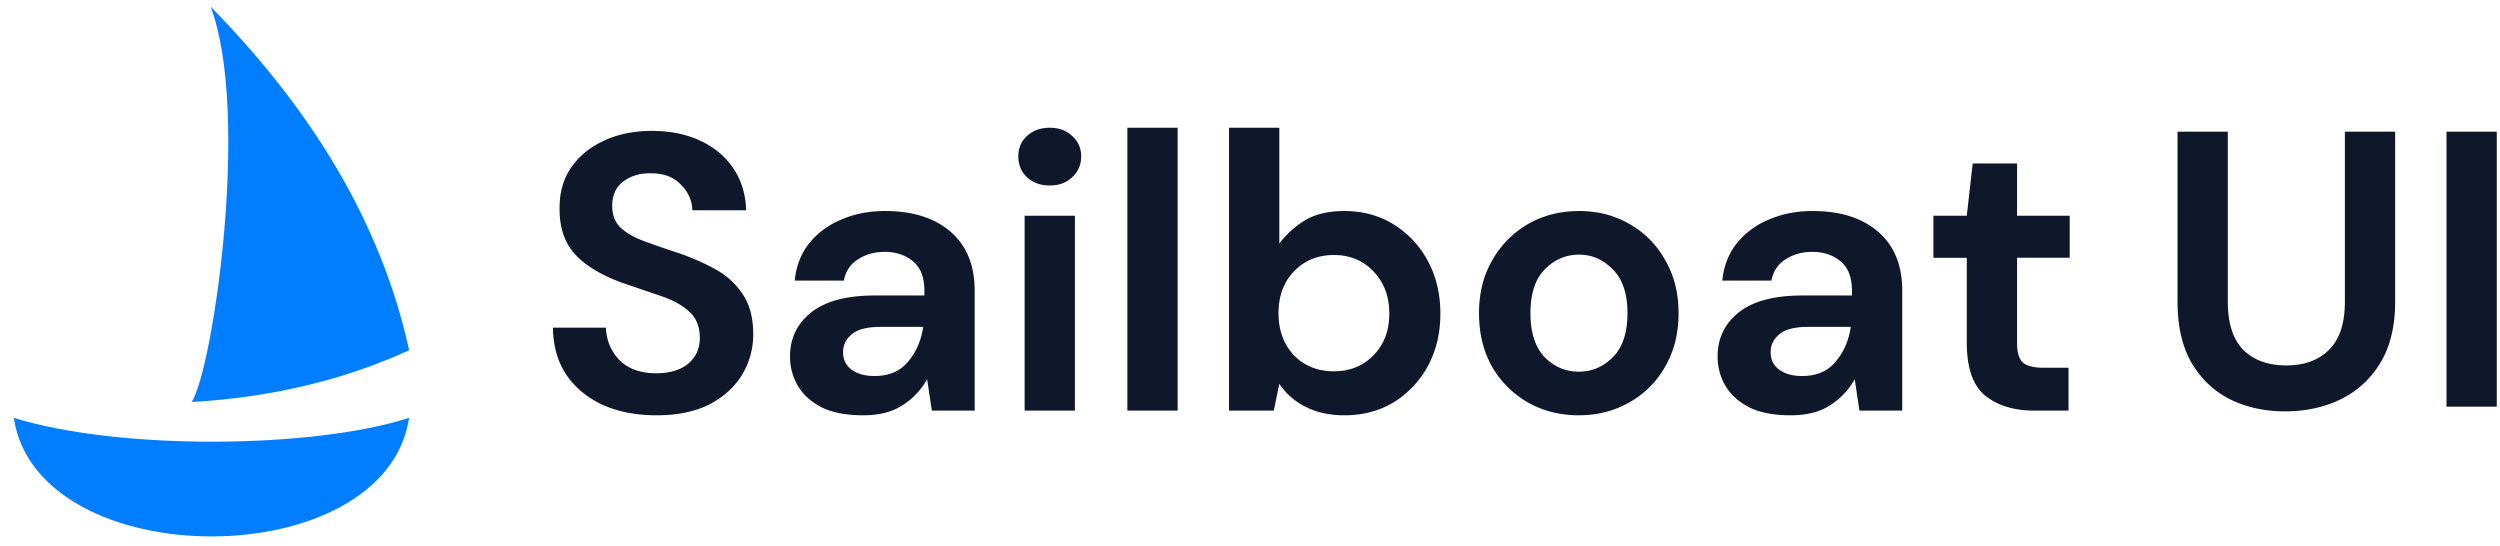 <svg width="151" height="33" fill="none" xmlns="http://www.w3.org/2000/svg">
  <path fill-rule="evenodd" clip-rule="evenodd"
    d="M11.577 24.28c4.997-.284 9.423-1.421 13.135-3.127C22.998 13.335 18.715 6.513 12.719.4c2.427 6.397.143 21.89-1.142 23.88zM.83 25.236c6.395 1.985 18.14 1.86 23.881 0-1.435 9.552-22.444 9.552-23.88 0z"
    fill="#017EFF" />
  <path
    d="M39.659 25.084c-1.218 0-2.294-.206-3.227-.617-.933-.427-1.669-1.028-2.206-1.803-.538-.791-.815-1.748-.83-2.871h3.202c.032.775.309 1.431.83 1.97.539.521 1.274.782 2.207.782.807 0 1.448-.19 1.922-.57.475-.395.712-.917.712-1.565 0-.68-.214-1.21-.64-1.59-.412-.38-.966-.688-1.661-.925l-2.23-.76c-1.282-.443-2.263-1.012-2.943-1.708-.664-.696-.996-1.621-.996-2.776-.016-.98.213-1.819.688-2.515.49-.712 1.154-1.257 1.993-1.637.838-.395 1.803-.593 2.894-.593 1.107 0 2.08.198 2.919.593.854.395 1.518.95 1.993 1.66.49.713.751 1.559.783 2.54h-3.25c-.017-.586-.246-1.1-.689-1.543-.427-.458-1.028-.688-1.803-.688-.664-.015-1.226.15-1.685.499-.443.332-.664.822-.664 1.47 0 .554.174.997.522 1.33.348.316.822.585 1.423.806.602.221 1.29.459 2.065.712.822.284 1.574.617 2.254.996.68.38 1.226.886 1.637 1.519.411.617.617 1.415.617 2.396 0 .87-.222 1.677-.665 2.42-.443.744-1.099 1.345-1.969 1.803-.87.443-1.938.665-3.203.665zM52.132 25.084c-1.013 0-1.843-.158-2.492-.475-.648-.332-1.13-.767-1.447-1.305a3.446 3.446 0 01-.475-1.78c0-1.09.427-1.976 1.282-2.657.854-.68 2.135-1.02 3.843-1.02h2.99v-.285c0-.806-.23-1.4-.688-1.779-.459-.38-1.028-.57-1.709-.57-.616 0-1.154.15-1.613.451-.459.285-.743.712-.854 1.282h-2.966c.08-.855.364-1.598.854-2.23a4.844 4.844 0 011.946-1.448c.79-.348 1.677-.522 2.657-.522 1.677 0 2.998.42 3.962 1.258.965.838 1.448 2.024 1.448 3.559v7.236h-2.586l-.285-1.898a4.352 4.352 0 01-1.471 1.566c-.617.411-1.416.617-2.396.617zm.688-2.373c.87 0 1.542-.285 2.016-.854.49-.57.8-1.273.926-2.112h-2.587c-.806 0-1.384.15-1.732.451-.347.285-.521.64-.521 1.068 0 .459.174.814.521 1.067.348.254.807.38 1.377.38zM63.405 11.204c-.553 0-1.012-.166-1.376-.498-.348-.333-.522-.752-.522-1.258s.174-.917.522-1.234c.364-.332.822-.498 1.376-.498.554 0 1.004.166 1.352.498.364.317.546.728.546 1.234s-.182.925-.546 1.258c-.348.332-.798.498-1.352.498zm-1.518 13.595V13.031h3.037v11.768h-3.037zM68.093 24.8V7.715h3.037V24.8h-3.037zM81.21 25.084c-.887 0-1.662-.166-2.326-.498a4.192 4.192 0 01-1.614-1.4l-.332 1.613h-2.704V7.716h3.037v7c.38-.523.877-.981 1.494-1.377.633-.395 1.448-.593 2.444-.593 1.107 0 2.096.269 2.966.807a5.779 5.779 0 012.064 2.206c.506.933.76 1.993.76 3.18 0 1.186-.254 2.246-.76 3.179a5.826 5.826 0 01-2.064 2.183c-.87.522-1.859.783-2.966.783zm-.641-2.658c.964 0 1.763-.324 2.396-.972.633-.649.949-1.487.949-2.515 0-1.029-.316-1.875-.95-2.54-.632-.663-1.43-.996-2.395-.996-.981 0-1.788.333-2.42.997-.618.648-.926 1.487-.926 2.515s.308 1.874.925 2.539c.633.648 1.44.972 2.42.972zM95.358 25.084c-1.139 0-2.167-.261-3.084-.783a5.89 5.89 0 01-2.16-2.16c-.521-.932-.782-2.008-.782-3.226s.269-2.286.806-3.203a5.838 5.838 0 012.16-2.183c.917-.522 1.945-.783 3.084-.783 1.123 0 2.135.261 3.037.783a5.616 5.616 0 012.159 2.183c.538.917.807 1.985.807 3.203 0 1.218-.269 2.294-.807 3.227a5.663 5.663 0 01-2.16 2.159c-.917.522-1.937.783-3.06.783zm0-2.634c.791 0 1.48-.293 2.064-.878.586-.6.878-1.487.878-2.657s-.292-2.049-.878-2.634c-.585-.6-1.265-.901-2.04-.901-.807 0-1.503.3-2.088.901-.57.585-.854 1.463-.854 2.634 0 1.17.285 2.056.854 2.657.585.585 1.273.878 2.064.878zM108.157 25.084c-1.012 0-1.842-.158-2.491-.475-.648-.332-1.131-.767-1.447-1.305a3.44 3.44 0 01-.475-1.78c0-1.09.427-1.976 1.281-2.657.855-.68 2.136-1.02 3.844-1.02h2.99v-.285c0-.806-.23-1.4-.688-1.779-.459-.38-1.029-.57-1.709-.57-.617 0-1.154.15-1.613.451-.459.285-.744.712-.854 1.282h-2.966c.079-.855.364-1.598.854-2.23a4.843 4.843 0 011.946-1.448c.791-.348 1.676-.522 2.657-.522 1.677 0 2.997.42 3.962 1.258.965.838 1.448 2.024 1.448 3.559v7.236h-2.587l-.284-1.898a4.358 4.358 0 01-1.471 1.566c-.617.411-1.416.617-2.397.617zm.688-2.373c.87 0 1.543-.285 2.017-.854.49-.57.799-1.273.925-2.112h-2.586c-.806 0-1.384.15-1.732.451-.348.285-.522.64-.522 1.068 0 .459.174.814.522 1.067.348.254.807.38 1.376.38zM122.875 24.8c-1.234 0-2.222-.302-2.966-.902-.743-.602-1.115-1.67-1.115-3.204V15.57h-2.017v-2.54h2.017l.356-3.155h2.681v3.156h3.179v2.538h-3.179v5.15c0 .569.119.964.356 1.185.253.206.68.309 1.281.309h1.471v2.586h-2.064zM138.024 24.847c-1.217 0-2.317-.238-3.297-.712-.981-.49-1.764-1.226-2.349-2.207-.57-.98-.855-2.222-.855-3.725V7.953h3.037v10.274c0 1.297.309 2.262.926 2.895.632.632 1.502.949 2.61.949 1.091 0 1.953-.317 2.586-.95.633-.632.949-1.597.949-2.894V7.953h3.037v10.25c0 1.503-.301 2.745-.902 3.725a5.713 5.713 0 01-2.42 2.207c-.996.474-2.104.712-3.322.712zM147.768 24.562V7.953h3.037v16.609h-3.037z"
    fill="#0F172A" />
</svg>